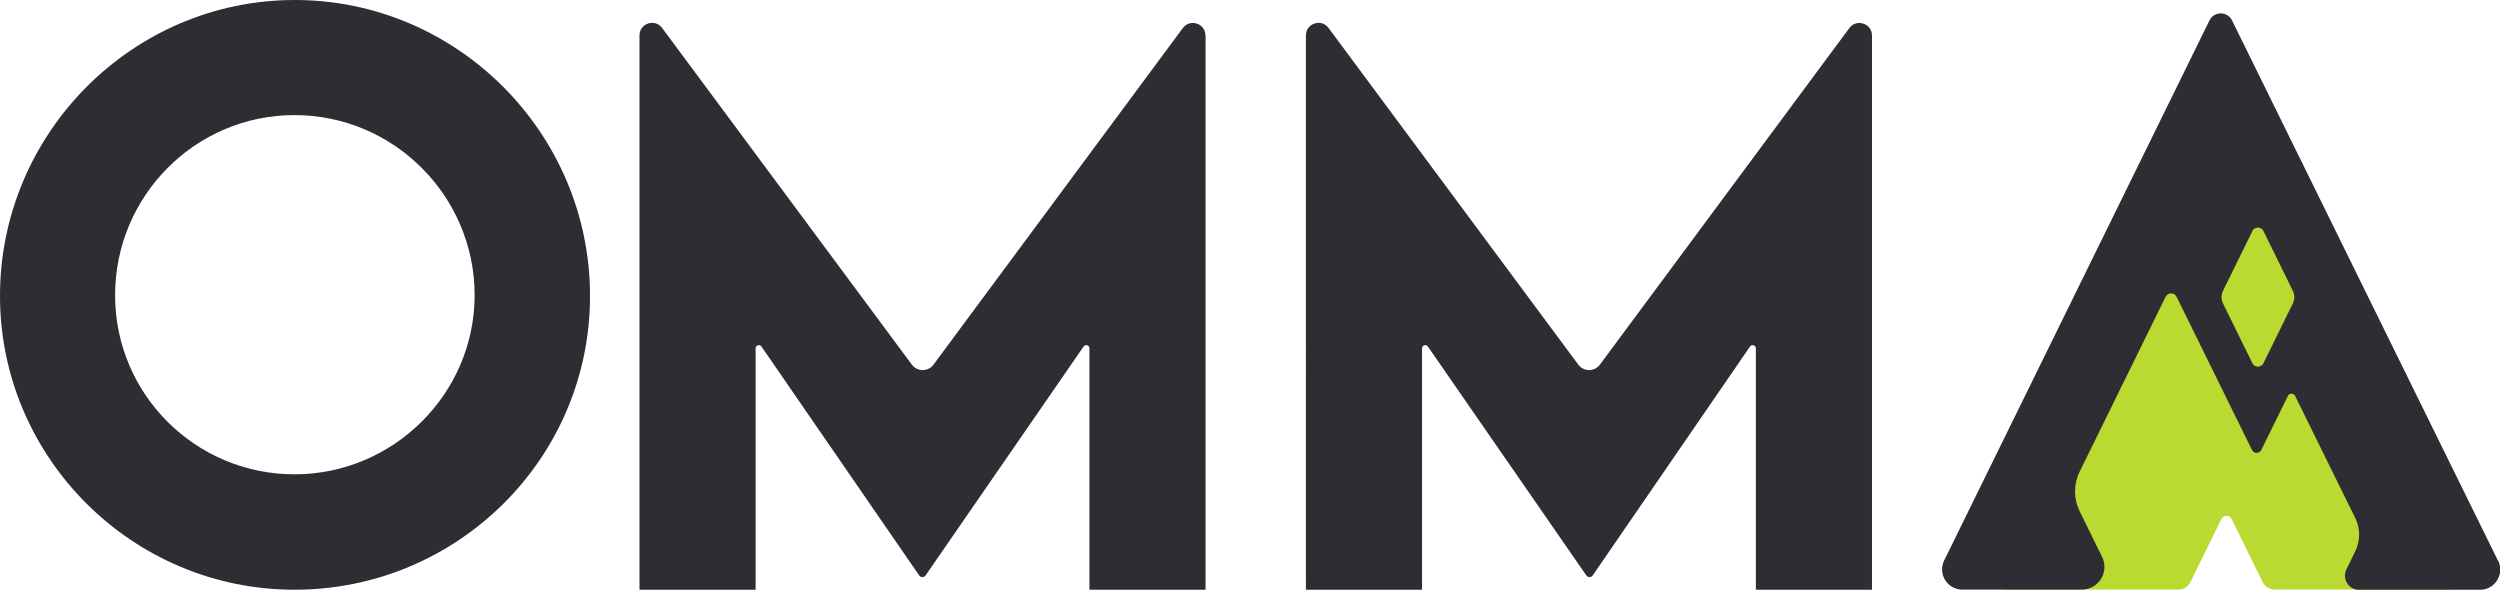 <?xml version="1.0" encoding="UTF-8"?>
<svg id="Layer_2" data-name="Layer 2" xmlns="http://www.w3.org/2000/svg" viewBox="0 0 244.14 57.59">
  <defs>
    <style>
      .cls-1 {
        fill: #bada31;
      }

      .cls-2 {
        fill: #2d2d33;
      }
    </style>
  </defs>
  <g id="Capa_1" data-name="Capa 1">
    <g>
      <path class="cls-2" d="M0,28.9C0,12.99,12.95,0,28.79,0s28.83,12.99,28.83,28.9-12.99,28.69-28.86,28.69S0,44.67,0,28.9ZM46.35,28.83c0-9.69-7.9-17.59-17.59-17.59s-17.52,7.9-17.52,17.59,7.87,17.49,17.52,17.49,17.59-7.87,17.59-17.49Z"/>
      <path class="cls-2" d="M117.73,3.47v54.12h-11.34v-23.57c0-.31-.4-.43-.57-.18l-15.43,22.35c-.15.22-.47.22-.63,0l-15.4-22.35c-.17-.25-.57-.13-.57.18v23.57h-11.34V3.46c0-1.18,1.51-1.68,2.21-.73l24.39,32.88c.53.71,1.59.71,2.11,0L115.51,2.74c.7-.95,2.21-.45,2.21.73Z"/>
      <path class="cls-2" d="M182.81,3.47v54.12h-11.34v-23.57c0-.31-.4-.43-.57-.18l-15.36,22.35c-.15.22-.47.22-.63,0l-15.47-22.35c-.17-.25-.57-.13-.57.18v23.57h-11.34V3.46c0-1.18,1.51-1.68,2.21-.73l24.39,32.88c.53.71,1.59.71,2.11,0L180.6,2.74c.7-.95,2.21-.45,2.21.73Z"/>
      <path class="cls-1" d="M224.77,22.22l-7.87-10.62-21.13,45.98h16.96c.5,0,.96-.29,1.18-.74l3.02-6.16c.2-.41.79-.41,1,0l3.03,6.16c.22.45.68.73,1.18.73h16.96l-14.33-35.36Z"/>
      <path class="cls-2" d="M243.93,54.73L217.97,1.99c-.45-.91-1.75-.91-2.2,0l-25.91,52.74c-.65,1.32.31,2.85,1.78,2.85h11.65c1.65,0,2.72-1.73,1.99-3.2l-2.19-4.45c-.6-1.22-.6-2.65,0-3.87l8.39-17.07c.22-.45.86-.45,1.08,0l7.36,14.95c.19.38.72.38.91,0l2.6-5.28c.14-.29.55-.29.7,0l5.87,11.92c.51,1.03.51,2.24,0,3.27l-.86,1.76c-.45.92.22,1.99,1.24,1.99h11.8c1.47,0,2.42-1.54,1.78-2.86ZM223.91,29.63l-2.87,5.84c-.22.45-.86.45-1.08,0l-2.87-5.84c-.19-.39-.19-.84,0-1.23l2.87-5.84c.22-.45.86-.45,1.08,0l2.87,5.84c.19.39.19.84,0,1.23Z"/>
    </g>
  </g>
</svg>